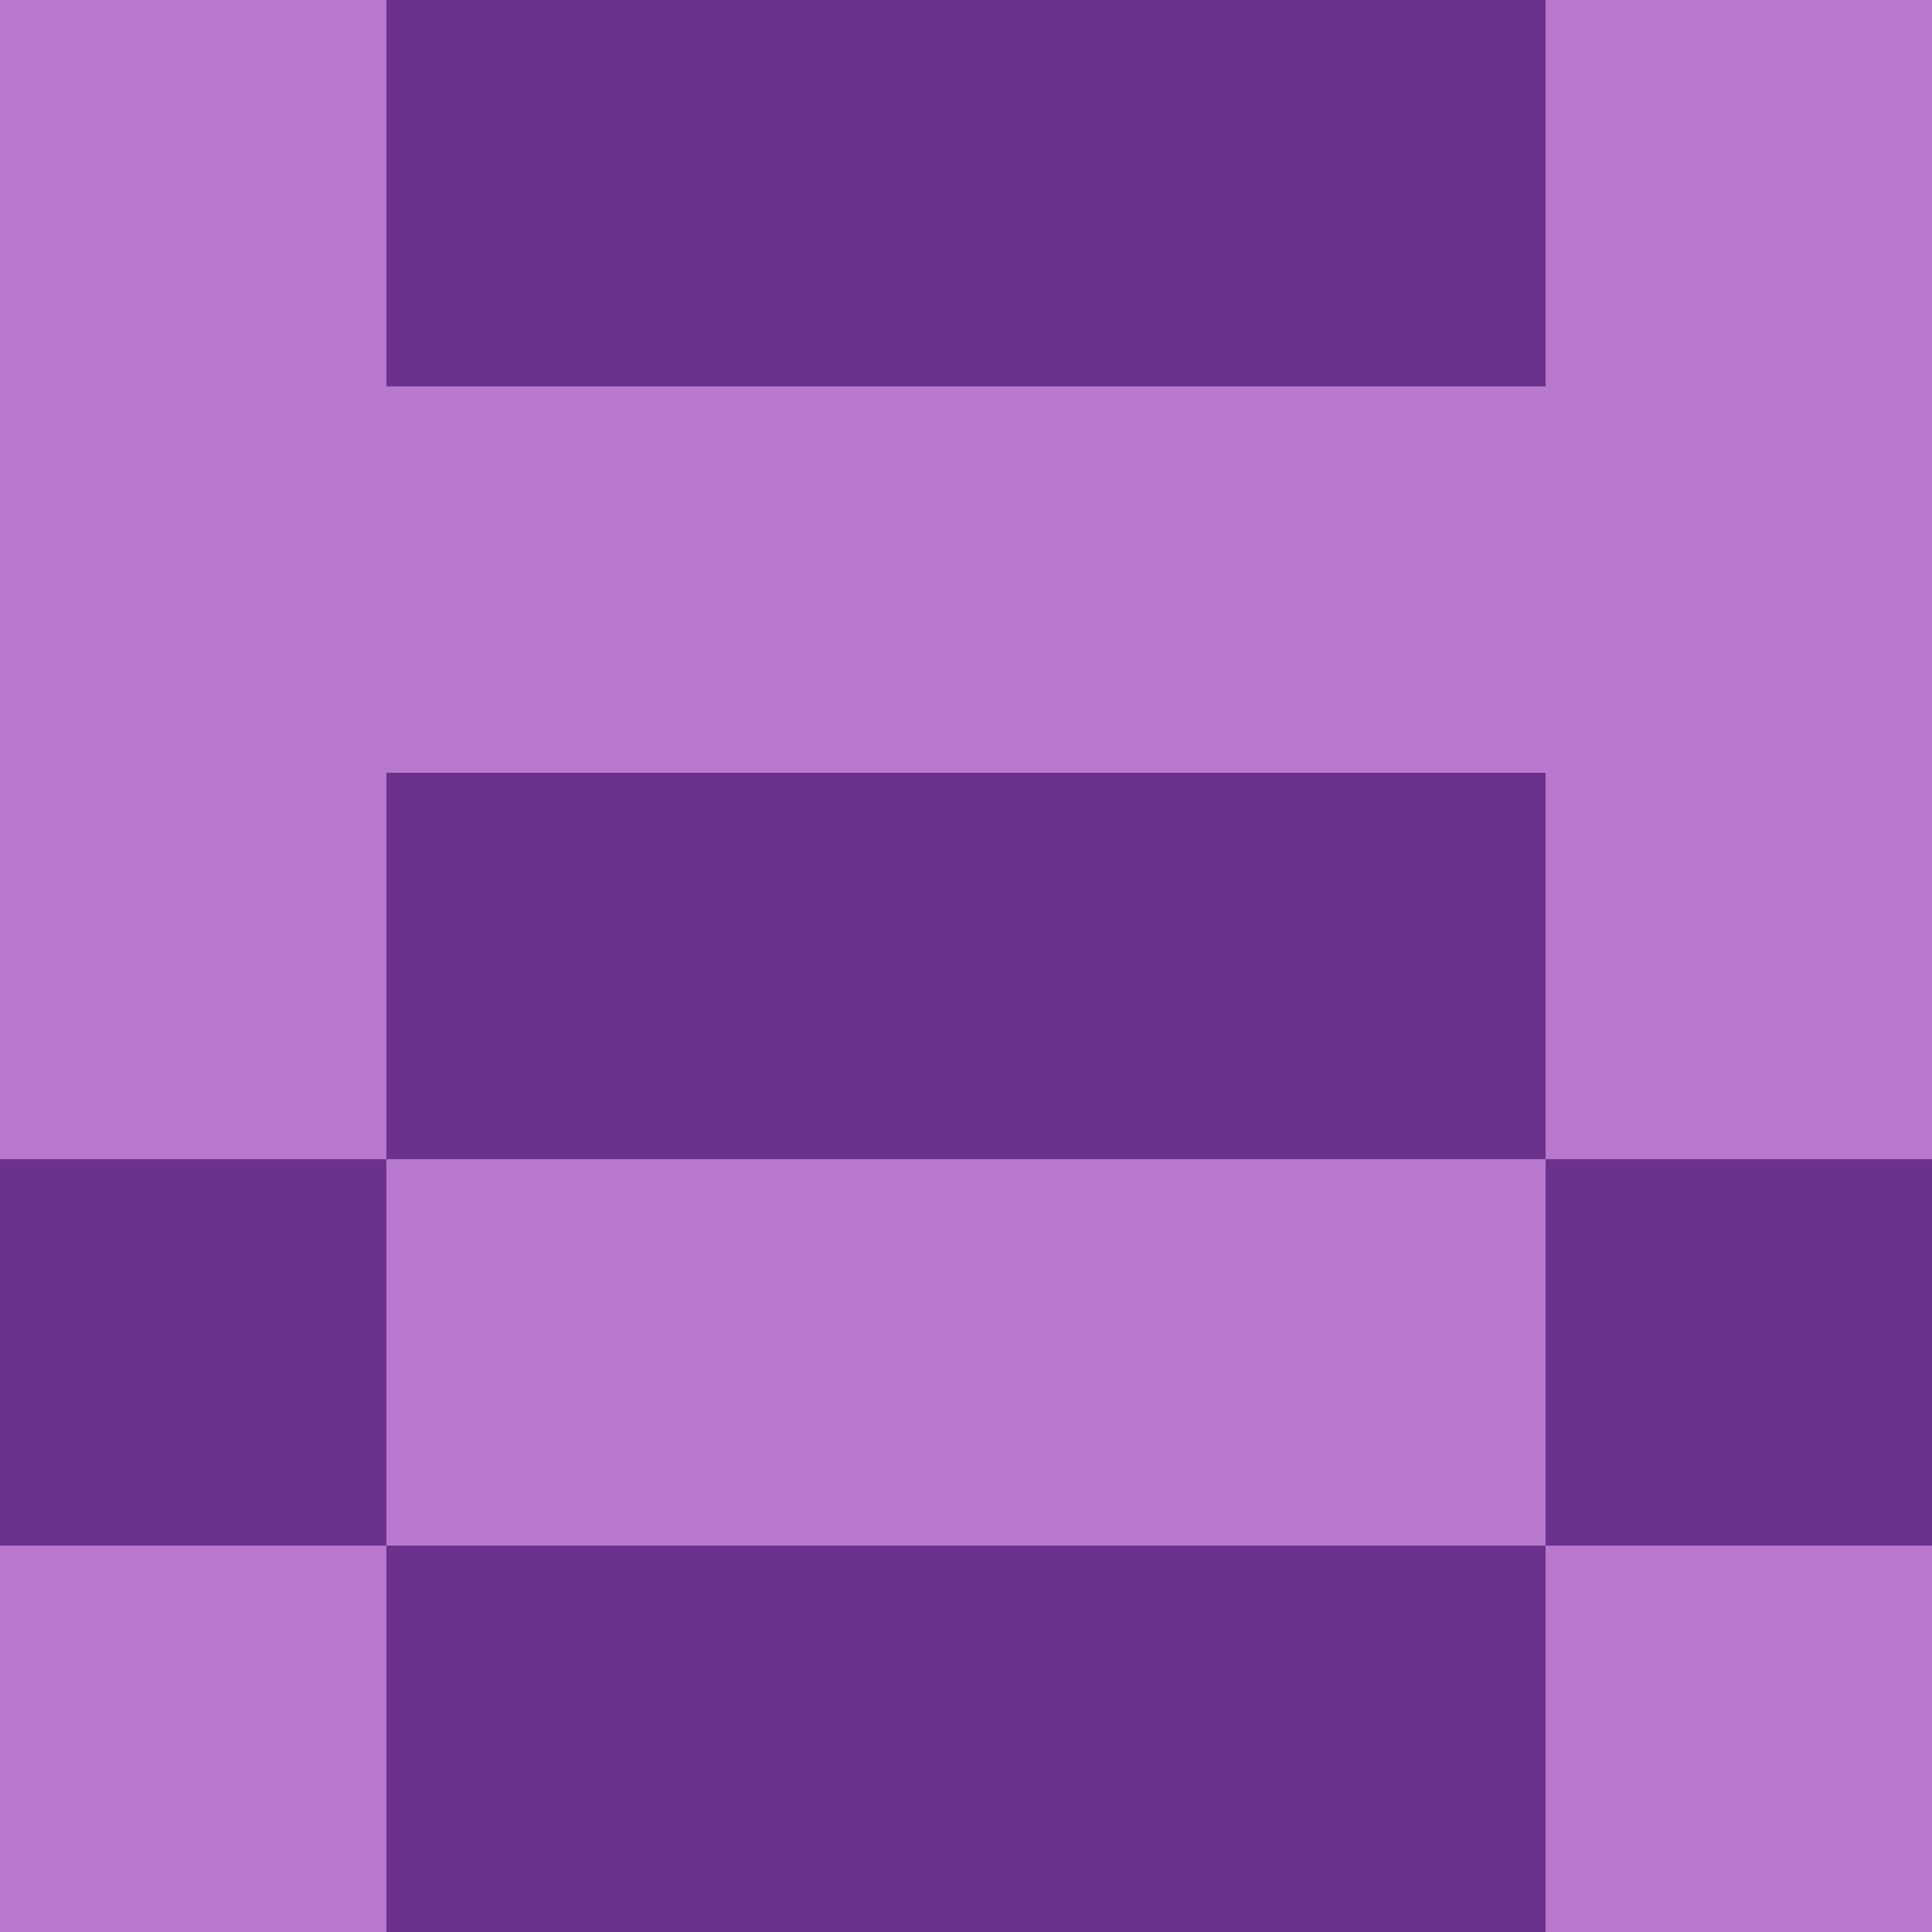 <?xml version="1.0" encoding="utf-8"?>
<!DOCTYPE svg PUBLIC "-//W3C//DTD SVG 20010904//EN"
"http://www.w3.org/TR/2001/REC-SVG-20010904/DTD/svg10.dtd">
<svg viewBox="0 0 5 5" height="100" width="100" xml:lang="fr"
     xmlns="http://www.w3.org/2000/svg"
     xmlns:xlink="http://www.w3.org/1999/xlink">
                        <rect x="0" y="0" height="1" width="1" fill="#B878CD"/>
                    <rect x="4" y="0" height="1" width="1" fill="#B878CD"/>
                    <rect x="1" y="0" height="1" width="1" fill="#6B318D"/>
                    <rect x="3" y="0" height="1" width="1" fill="#6B318D"/>
                    <rect x="2" y="0" height="1" width="1" fill="#6B318D"/>
                                <rect x="0" y="1" height="1" width="1" fill="#B878CD"/>
                    <rect x="4" y="1" height="1" width="1" fill="#B878CD"/>
                    <rect x="1" y="1" height="1" width="1" fill="#B878CD"/>
                    <rect x="3" y="1" height="1" width="1" fill="#B878CD"/>
                    <rect x="2" y="1" height="1" width="1" fill="#B878CD"/>
                                <rect x="0" y="2" height="1" width="1" fill="#B878CD"/>
                    <rect x="4" y="2" height="1" width="1" fill="#B878CD"/>
                    <rect x="1" y="2" height="1" width="1" fill="#6B318D"/>
                    <rect x="3" y="2" height="1" width="1" fill="#6B318D"/>
                    <rect x="2" y="2" height="1" width="1" fill="#6B318D"/>
                                <rect x="0" y="3" height="1" width="1" fill="#6B318D"/>
                    <rect x="4" y="3" height="1" width="1" fill="#6B318D"/>
                    <rect x="1" y="3" height="1" width="1" fill="#B878CD"/>
                    <rect x="3" y="3" height="1" width="1" fill="#B878CD"/>
                    <rect x="2" y="3" height="1" width="1" fill="#B878CD"/>
                                <rect x="0" y="4" height="1" width="1" fill="#B878CD"/>
                    <rect x="4" y="4" height="1" width="1" fill="#B878CD"/>
                    <rect x="1" y="4" height="1" width="1" fill="#6B318D"/>
                    <rect x="3" y="4" height="1" width="1" fill="#6B318D"/>
                    <rect x="2" y="4" height="1" width="1" fill="#6B318D"/>
            </svg>